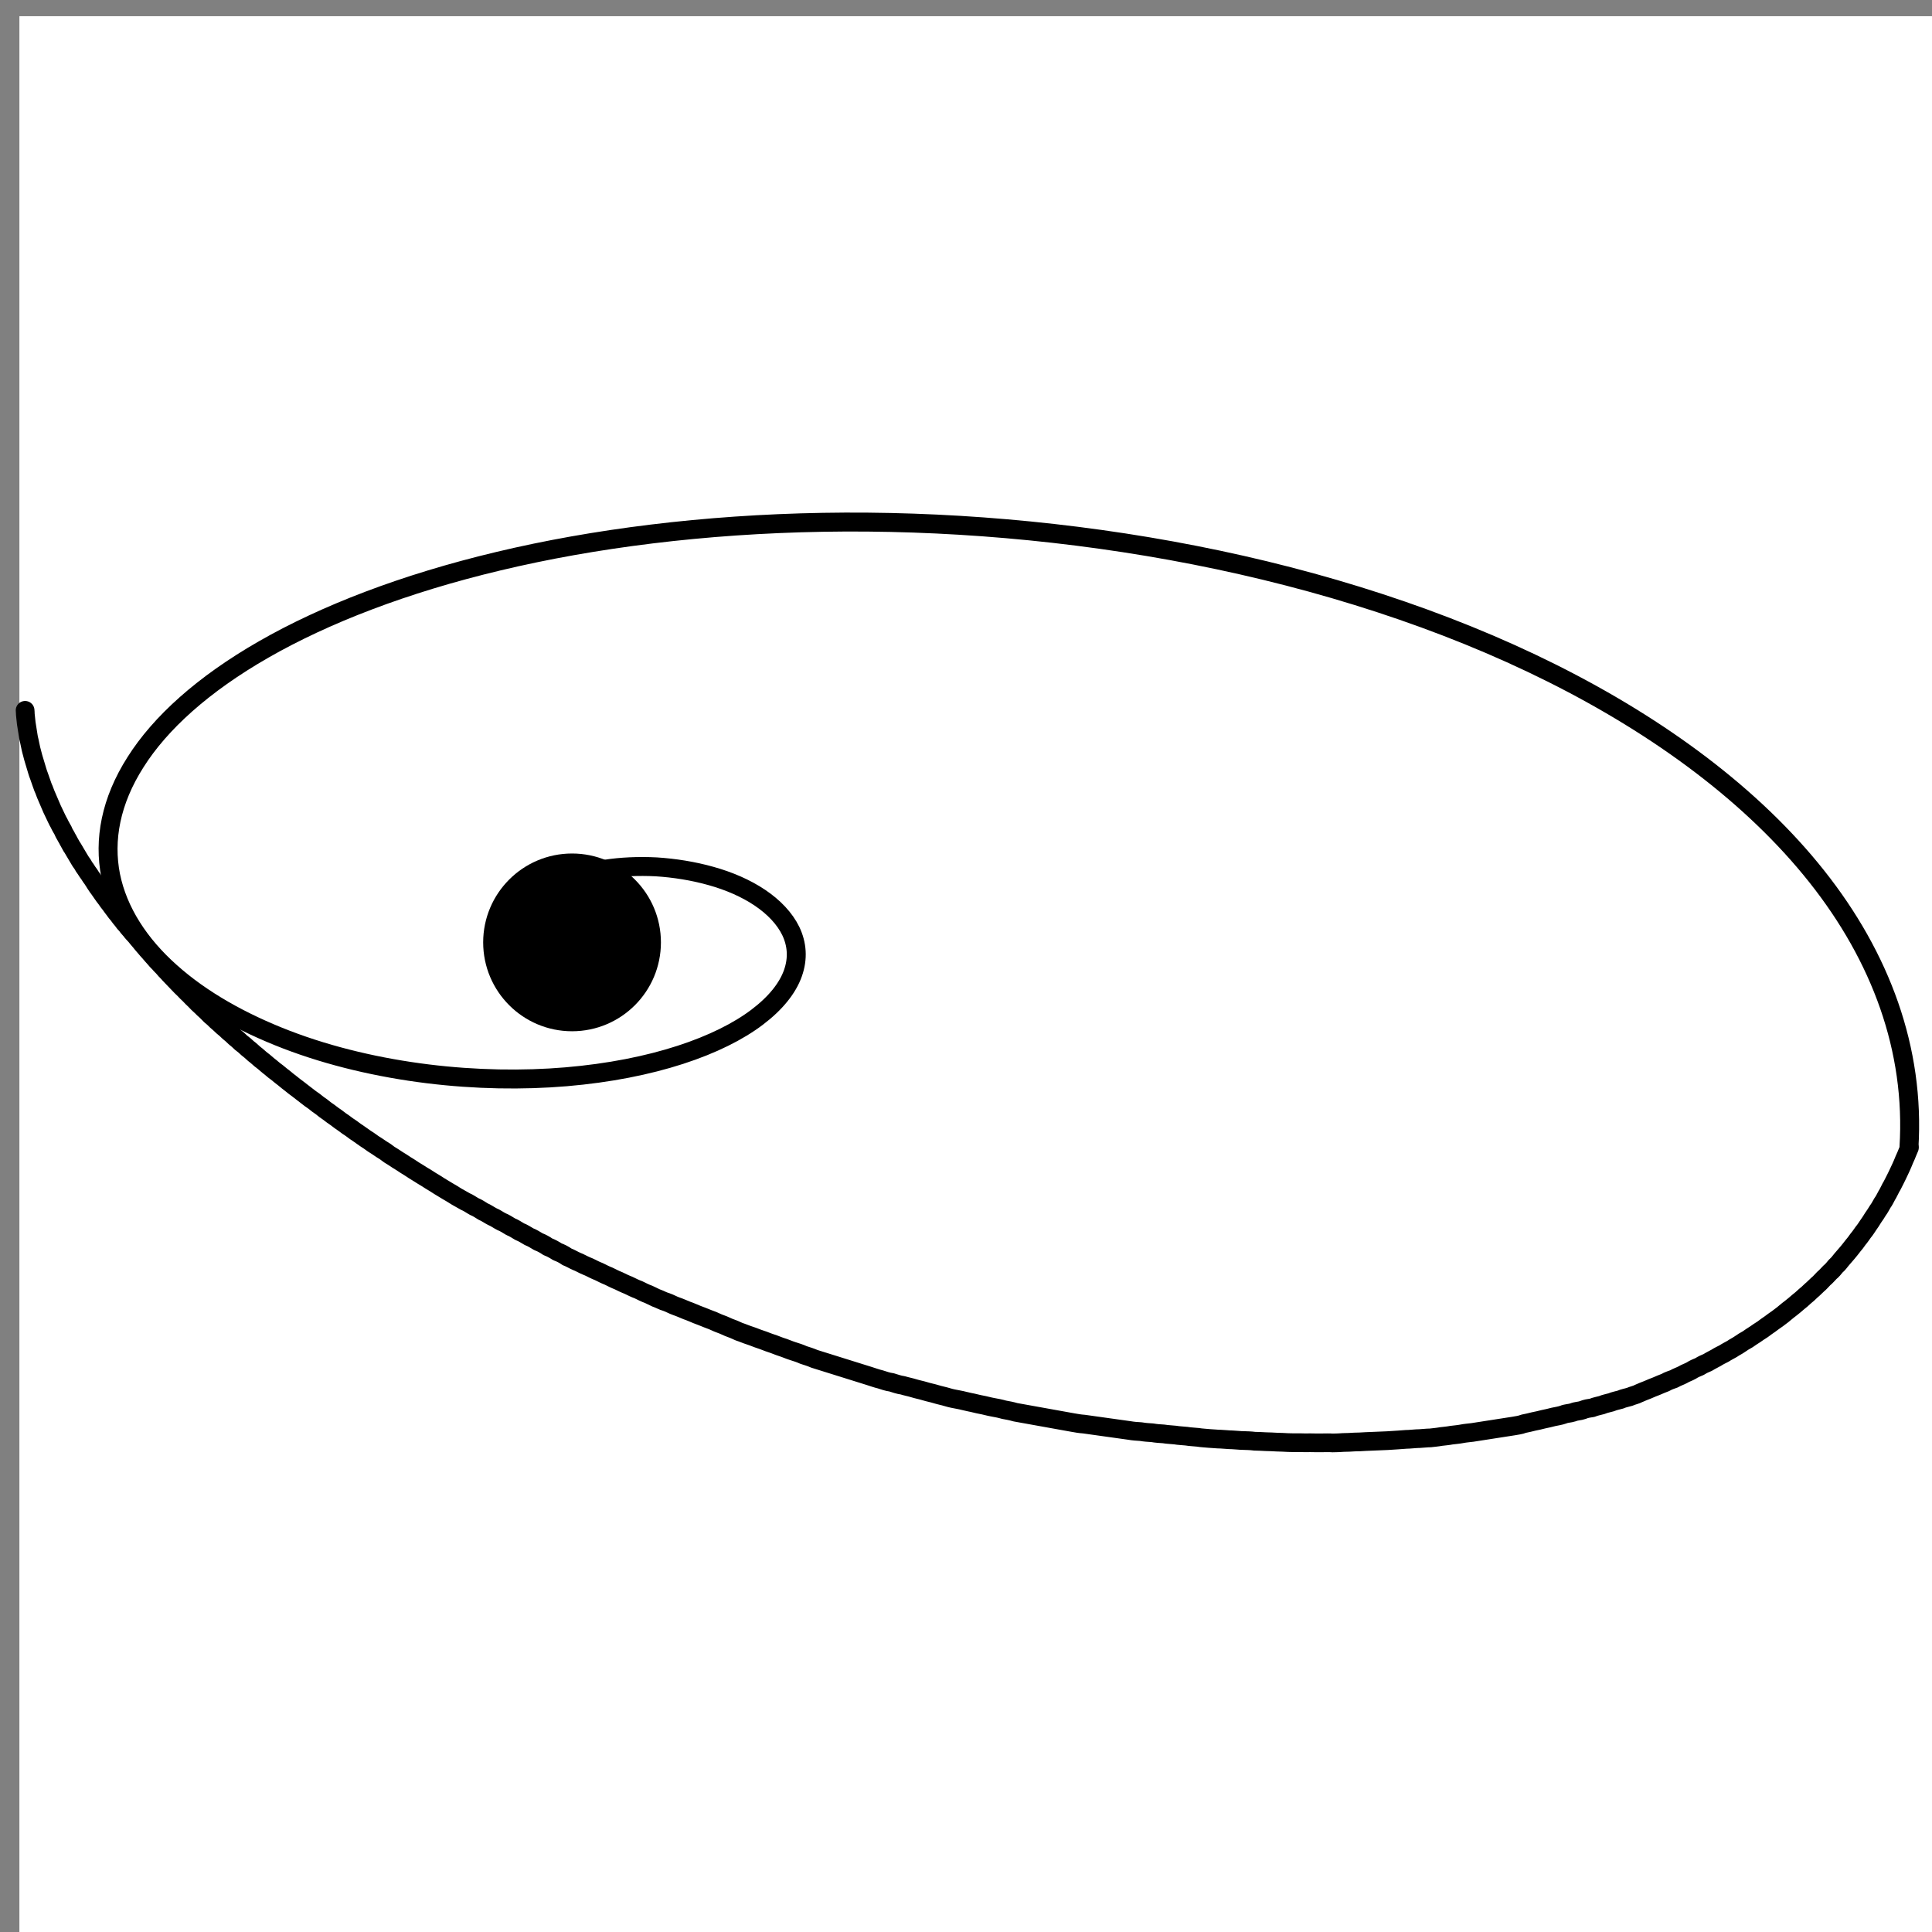 <?xml version="1.0" encoding="UTF-8" standalone="no"?>
<!-- Created with Inkscape (http://www.inkscape.org/) -->

<svg
   xmlns:osb="http://www.openswatchbook.org/uri/2009/osb"
   xmlns:dc="http://purl.org/dc/elements/1.1/"
   xmlns:cc="http://creativecommons.org/ns#"
   xmlns:rdf="http://www.w3.org/1999/02/22-rdf-syntax-ns#"
   xmlns:svg="http://www.w3.org/2000/svg"
   xmlns="http://www.w3.org/2000/svg"
   xmlns:sodipodi="http://sodipodi.sourceforge.net/DTD/sodipodi-0.dtd"
   xmlns:inkscape="http://www.inkscape.org/namespaces/inkscape"
   sodipodi:docname="logo_tmp.svg"
   inkscape:version="0.92.3 (2405546, 2018-03-11)"
   id="svg8"
   version="1.1"
   viewBox="0 0 8.467 8.467"
   height="32"
   width="32">
  <rect x="0" y="0" width="8.467" height="8.467" fill="#808080" stroke="none"/>
  <sodipodi:namedview
     units="px"
     inkscape:window-maximized="1"
     inkscape:window-y="0"
     inkscape:window-x="0"
     inkscape:window-height="688"
     inkscape:window-width="1366"
     showgrid="false"
     inkscape:current-layer="layer1"
     inkscape:document-units="mm"
     inkscape:cy="16.059512"
     inkscape:cx="14.920638"
     inkscape:zoom="13.439771"
     inkscape:pageshadow="2"
     inkscape:pageopacity="0.0"
     borderopacity="1.0"
     bordercolor="#666666"
     pagecolor="#ffffff"
     id="base"
     inkscape:measure-start="-284.615,669.231"
     inkscape:measure-end="488.462,515.385" />
  <defs
     id="defs2">
    <linearGradient
       id="linearGradient914"
       osb:paint="solid">
      <stop
         style="stop-color:#000300;stop-opacity:1;"
         offset="0"
         id="stop912" />
    </linearGradient>
    <marker
       inkscape:stockid="RazorWire"
       id="RazorWire"
       refX="0"
       refY="0"
       orient="auto"
       style="overflow:visible"
       inkscape:isstock="true">
      <path
         id="path6900"
         transform="scale(0.8)"
         style="fill:#000000;fill-opacity:1;fill-rule:evenodd;stroke:#000000;stroke-width:0.1pt;stroke-opacity:1"
         d="m 0.023,-0.74 v 1.438 L -7.759,3.01 H 10.679 L 3.491,0.697 v -1.438 L 10.741,-2.896 H -7.727 Z"
         inkscape:connector-curvature="0" />
    </marker>
    <marker
       inkscape:stockid="Arrow1Lstart"
       orient="auto"
       refY="0"
       refX="0"
       id="marker6974"
       style="overflow:visible"
       inkscape:isstock="true">
      <path
         id="path6972"
         d="M 0,0 5,-5 -12.5,0 5,5 Z"
         style="fill:#000000;fill-opacity:1;fill-rule:evenodd;stroke:#000000;stroke-width:1pt;stroke-opacity:1"
         transform="matrix(0.8,0,0,0.8,10,0)"
         inkscape:connector-curvature="0" />
    </marker>
    <marker
       inkscape:stockid="Arrow2Lstart"
       orient="auto"
       refY="0"
       refX="0"
       id="Arrow2Lstart"
       style="overflow:visible"
       inkscape:isstock="true">
      <path
         id="path6686"
         style="fill:#000000;fill-opacity:1;fill-rule:evenodd;stroke:#000000;stroke-width:0.625;stroke-linejoin:round;stroke-opacity:1"
         d="M 8.719,4.034 -2.207,0.016 8.719,-4.002 c -1.745,2.372 -1.735,5.617 -6e-7,8.035 z"
         transform="matrix(1.1,0,0,1.1,1.1,0)"
         inkscape:connector-curvature="0" />
    </marker>
    <marker
       inkscape:stockid="Arrow1Lend"
       orient="auto"
       refY="0"
       refX="0"
       id="Arrow1Lend"
       style="overflow:visible"
       inkscape:isstock="true">
      <path
         id="path6671"
         d="M 0,0 5,-5 -12.5,0 5,5 Z"
         style="fill:#000000;fill-opacity:1;fill-rule:evenodd;stroke:#000000;stroke-width:1pt;stroke-opacity:1"
         transform="matrix(-0.8,0,0,-0.8,-10,0)"
         inkscape:connector-curvature="0" />
    </marker>
    <marker
       inkscape:stockid="Arrow1Lstart"
       orient="auto"
       refY="0"
       refX="0"
       id="Arrow1Lstart"
       style="overflow:visible"
       inkscape:isstock="true">
      <path
         id="path6668"
         d="M 0,0 5,-5 -12.5,0 5,5 Z"
         style="fill:#000000;fill-opacity:1;fill-rule:evenodd;stroke:#000000;stroke-width:1pt;stroke-opacity:1"
         transform="matrix(0.8,0,0,0.8,10,0)"
         inkscape:connector-curvature="0" />
    </marker>
    <linearGradient
       id="linearGradient4623"
       osb:paint="solid">
      <stop
         style="stop-color:#000000;stop-opacity:1;"
         offset="0"
         id="stop4621" />
    </linearGradient>
  </defs>
  <g
     id="layer1"
     inkscape:groupmode="layer"
     inkscape:label="Layer 1"
     transform="translate(0,-288.533)">
    <path
       style="fill:none;fill-opacity:1;stroke:#000000;stroke-width:11.291;stroke-linecap:round;stroke-linejoin:round;stroke-miterlimit:4;stroke-dasharray:none;stroke-opacity:1"
       d=""
       id="path7014"
       inkscape:connector-curvature="0"
       transform="scale(0.265)" />
    <path
       style="fill:none;fill-opacity:1;stroke:#000000;stroke-width:11.291;stroke-linecap:round;stroke-linejoin:round;stroke-miterlimit:4;stroke-dasharray:none;stroke-opacity:1"
       d=""
       id="path7020"
       inkscape:connector-curvature="0"
       transform="scale(0.265)" />
    <path
       style="fill:none;fill-opacity:1;stroke:#000000;stroke-width:11.291;stroke-linecap:round;stroke-linejoin:round;stroke-miterlimit:4;stroke-dasharray:none;stroke-opacity:1"
       d=""
       id="path7022"
       inkscape:connector-curvature="0"
       transform="scale(0.265)" />
    <rect
       style="fill:#ffffff;fill-opacity:1;stroke:none;stroke-width:0.093;stroke-linecap:round;stroke-linejoin:round;stroke-miterlimit:4;stroke-dasharray:none;stroke-opacity:1"
       id="rect950"
       width="8.424"
       height="8.424"
       x="0.085"
       y="288.604" />
    <path
       id="path961"
       title="(0.5*(1+sqrt(5)))**(-2*x/pi)"
       d="m 2.025,293.615 c 0.007,4.1e-4 0.013,7.4e-4 0.019,9.8e-4 0.006,2.3e-4 0.013,4.1e-4 0.019,4.9e-4 0.006,6e-5 0.013,6e-5 0.019,-10e-6 0.006,-10e-5 0.013,-2.6e-4 0.019,-5e-4 0.006,-2.6e-4 0.013,-5.7e-4 0.019,-9.7e-4 0.006,-4.1e-4 0.013,-9e-4 0.019,-0.001 0.006,-5.6e-4 0.013,-10e-4 0.019,-0.002 0.006,-7.2e-4 0.013,-0.002 0.019,-0.002 0.006,-8.8e-4 0.013,-0.002 0.019,-0.003 0.006,-10e-4 0.013,-0.002 0.019,-0.003 0.006,-10e-4 0.012,-0.002 0.019,-0.004 0.006,-10e-4 0.012,-0.003 0.019,-0.004 0.006,-0.001 0.012,-0.003 0.018,-0.005 0.006,-0.002 0.012,-0.003 0.018,-0.005 0.006,-0.002 0.012,-0.004 0.018,-0.006 0.006,-0.002 0.012,-0.004 0.018,-0.006 0.006,-0.002 0.012,-0.004 0.018,-0.006 0.006,-0.002 0.012,-0.005 0.018,-0.007 0.006,-0.002 0.012,-0.005 0.018,-0.007 0.006,-0.003 0.012,-0.005 0.018,-0.008 0.006,-0.003 0.012,-0.005 0.018,-0.008 0.006,-0.003 0.012,-0.006 0.017,-0.009 0.006,-0.003 0.012,-0.006 0.017,-0.009 0.006,-0.003 0.011,-0.006 0.017,-0.009 0.006,-0.003 0.011,-0.006 0.017,-0.01 0.006,-0.003 0.011,-0.007 0.017,-0.01 0.006,-0.003 0.011,-0.007 0.017,-0.011 0.006,-0.004 0.011,-0.007 0.017,-0.011 0.006,-0.004 0.011,-0.007 0.017,-0.011 0.005,-0.004 0.011,-0.008 0.016,-0.012 0.005,-0.004 0.011,-0.008 0.016,-0.012 0.005,-0.004 0.011,-0.008 0.016,-0.012 0.005,-0.004 0.011,-0.008 0.016,-0.013 0.005,-0.004 0.011,-0.009 0.016,-0.013 0.005,-0.004 0.01,-0.009 0.016,-0.013 0.005,-0.005 0.01,-0.009 0.015,-0.014 0.005,-0.005 0.01,-0.009 0.015,-0.014 0.005,-0.005 0.01,-0.01 0.015,-0.014 0.005,-0.005 0.01,-0.01 0.015,-0.015 0.005,-0.005 0.01,-0.01 0.015,-0.015 0.005,-0.005 0.01,-0.01 0.015,-0.015 0.005,-0.005 0.01,-0.01 0.015,-0.016 0.005,-0.005 0.01,-0.011 0.014,-0.016 0.005,-0.005 0.01,-0.011 0.014,-0.016 0.005,-0.005 0.009,-0.011 0.014,-0.017 0.005,-0.006 0.009,-0.011 0.014,-0.017 0.005,-0.006 0.009,-0.011 0.014,-0.017 0.005,-0.006 0.009,-0.012 0.014,-0.017 0.004,-0.006 0.009,-0.012 0.013,-0.018 0.004,-0.006 0.009,-0.012 0.013,-0.018 0.004,-0.006 0.009,-0.012 0.013,-0.018 0.004,-0.006 0.009,-0.012 0.013,-0.018 0.004,-0.006 0.009,-0.013 0.013,-0.019 0.004,-0.006 0.008,-0.013 0.013,-0.019 0.004,-0.006 0.008,-0.013 0.012,-0.019 0.004,-0.006 0.008,-0.013 0.012,-0.019 0.004,-0.007 0.008,-0.013 0.012,-0.02 0.004,-0.007 0.008,-0.013 0.012,-0.02 0.004,-0.007 0.008,-0.013 0.012,-0.02 0.004,-0.007 0.008,-0.013 0.011,-0.02 0.004,-0.007 0.008,-0.014 0.011,-0.021 0.004,-0.007 0.007,-0.014 0.011,-0.021 0.004,-0.007 0.007,-0.014 0.011,-0.021 0.004,-0.007 0.007,-0.014 0.011,-0.021 0.004,-0.007 0.007,-0.014 0.011,-0.021 0.004,-0.007 0.007,-0.014 0.01,-0.021 0.003,-0.007 0.007,-0.014 0.01,-0.022 0.003,-0.007 0.007,-0.015 0.01,-0.022 0.003,-0.007 0.007,-0.015 0.01,-0.022 0.003,-0.007 0.006,-0.015 0.01,-0.022 0.003,-0.007 0.006,-0.015 0.009,-0.022 0.003,-0.007 0.006,-0.015 0.009,-0.022 0.003,-0.008 0.006,-0.015 0.009,-0.023 0.003,-0.008 0.006,-0.015 0.009,-0.023 0.003,-0.008 0.006,-0.015 0.009,-0.023 0.003,-0.008 0.006,-0.015 0.009,-0.023 0.003,-0.008 0.006,-0.015 0.008,-0.023 0.003,-0.008 0.006,-0.015 0.008,-0.023 0.003,-0.008 0.005,-0.016 0.008,-0.023 0.003,-0.008 0.005,-0.016 0.008,-0.024 0.003,-0.008 0.005,-0.016 0.008,-0.024 0.003,-0.008 0.005,-0.016 0.007,-0.024 0.002,-0.008 0.005,-0.016 0.007,-0.024 0.002,-0.008 0.005,-0.016 0.007,-0.024 0.002,-0.008 0.005,-0.016 0.007,-0.024 0.002,-0.008 0.005,-0.016 0.007,-0.024 0.002,-0.008 0.004,-0.016 0.007,-0.024 0.002,-0.008 0.004,-0.016 0.006,-0.024 0.002,-0.008 0.004,-0.016 0.006,-0.024 0.002,-0.008 0.004,-0.016 0.006,-0.024 0.002,-0.008 0.004,-0.016 0.006,-0.024 0.002,-0.008 0.004,-0.016 0.006,-0.024 0.002,-0.008 0.004,-0.016 0.005,-0.024 0.002,-0.008 0.004,-0.016 0.005,-0.025 0.002,-0.008 0.003,-0.016 0.005,-0.025 0.002,-0.008 0.003,-0.016 0.005,-0.025 0.002,-0.008 0.003,-0.016 0.005,-0.025 0.002,-0.008 0.003,-0.016 0.005,-0.025 0.001,-0.008 0.003,-0.016 0.004,-0.025 0.001,-0.008 0.003,-0.016 0.004,-0.025 0.001,-0.008 0.003,-0.016 0.004,-0.025 0.001,-0.008 0.003,-0.016 0.004,-0.025 0.001,-0.008 0.002,-0.016 0.004,-0.025 0.001,-0.008 0.002,-0.016 0.004,-0.025 0.001,-0.008 0.002,-0.016 0.003,-0.025 0.001,-0.008 0.002,-0.016 0.003,-0.025 0.001,-0.008 0.002,-0.016 0.003,-0.025 9.647e-4,-0.008 0.002,-0.016 0.003,-0.025 9.075e-4,-0.008 0.002,-0.016 0.003,-0.025 8.507e-4,-0.008 0.002,-0.016 0.002,-0.025 7.941e-4,-0.008 0.002,-0.016 0.002,-0.025 7.378e-4,-0.008 0.001,-0.016 0.002,-0.024 6.816e-4,-0.008 0.001,-0.016 0.002,-0.024 6.261e-4,-0.008 0.001,-0.016 0.002,-0.024 5.708e-4,-0.008 0.001,-0.016 0.002,-0.024 5.155e-4,-0.008 10e-4,-0.016 0.001,-0.024 4.609e-4,-0.008 8.948e-4,-0.016 0.001,-0.024 4.067e-4,-0.008 7.863e-4,-0.016 0.001,-0.024 3.527e-4,-0.008 6.784e-4,-0.016 9.775e-4,-0.024 2.975e-4,-0.008 5.714e-4,-0.016 8.173e-4,-0.024 2.452e-4,-0.008 4.649e-4,-0.016 6.581e-4,-0.024 1.929e-4,-0.008 3.596e-4,-0.016 4.998e-4,-0.024 1.406e-4,-0.008 2.55e-4,-0.016 3.43e-4,-0.024 8.82e-5,-0.008 1.503e-4,-0.016 1.863e-4,-0.024 3.6e-5,-0.008 4.9e-5,-0.016 3.27e-5,-0.024 -1.47e-5,-0.008 -5.56e-5,-0.016 -1.21e-4,-0.023 -6.53e-5,-0.008 -1.569e-4,-0.016 -2.713e-4,-0.023 -1.177e-4,-0.008 -2.583e-4,-0.015 -4.237e-4,-0.023 -1.667e-4,-0.008 -3.573e-4,-0.015 -5.731e-4,-0.023 -2.157e-4,-0.008 -4.564e-4,-0.015 -7.215e-4,-0.023 -2.648e-4,-0.008 -5.548e-4,-0.015 -8.686e-4,-0.023 -3.139e-4,-0.008 -6.522e-4,-0.015 -0.001,-0.023 -3.623e-4,-0.008 -7.487e-4,-0.015 -0.001,-0.023 -4.103e-4,-0.008 -8.441e-4,-0.015 -0.001,-0.023 -4.576e-4,-0.007 -9.389e-4,-0.015 -0.001,-0.022 -5.048e-4,-0.007 -0.001,-0.015 -0.002,-0.022 -5.511e-4,-0.007 -0.001,-0.015 -0.002,-0.022 -5.973e-4,-0.007 -0.001,-0.015 -0.002,-0.022 -6.427e-4,-0.007 -0.001,-0.015 -0.002,-0.022 -6.882e-4,-0.007 -0.001,-0.015 -0.002,-0.022 -7.326e-4,-0.007 -0.001,-0.015 -0.002,-0.022 -7.767e-4,-0.007 -0.002,-0.014 -0.002,-0.021 -8.205e-4,-0.007 -0.002,-0.014 -0.003,-0.021 -8.637e-4,-0.007 -0.002,-0.014 -0.003,-0.021 -9.065e-4,-0.007 -0.002,-0.014 -0.003,-0.021 -9.487e-4,-0.007 -0.002,-0.014 -0.003,-0.021 -9.905e-4,-0.007 -0.002,-0.014 -0.003,-0.021 -0.001,-0.007 -0.002,-0.014 -0.003,-0.021 -0.001,-0.007 -0.002,-0.014 -0.003,-0.02 -0.001,-0.007 -0.002,-0.013 -0.003,-0.02 -0.001,-0.007 -0.002,-0.013 -0.004,-0.02 -0.001,-0.007 -0.002,-0.013 -0.004,-0.02 -0.001,-0.007 -0.002,-0.013 -0.004,-0.02 -0.001,-0.007 -0.003,-0.013 -0.004,-0.02 -0.001,-0.007 -0.003,-0.013 -0.004,-0.019 -0.001,-0.006 -0.003,-0.013 -0.004,-0.019 -0.001,-0.006 -0.003,-0.013 -0.004,-0.019 -0.001,-0.006 -0.003,-0.013 -0.004,-0.019 -0.001,-0.006 -0.003,-0.013 -0.004,-0.019 -0.001,-0.006 -0.003,-0.012 -0.005,-0.018 -0.002,-0.006 -0.003,-0.012 -0.005,-0.018 -0.002,-0.006 -0.003,-0.012 -0.005,-0.018 -0.002,-0.006 -0.003,-0.012 -0.005,-0.018 -0.002,-0.006 -0.003,-0.012 -0.005,-0.018 -0.002,-0.006 -0.003,-0.012 -0.005,-0.018 -0.002,-0.006 -0.003,-0.012 -0.005,-0.017 -0.002,-0.006 -0.003,-0.011 -0.005,-0.017 -0.002,-0.006 -0.004,-0.011 -0.005,-0.017 -0.002,-0.006 -0.004,-0.011 -0.005,-0.017 -0.002,-0.006 -0.004,-0.011 -0.005,-0.017 -0.002,-0.005 -0.004,-0.011 -0.006,-0.016 -0.002,-0.005 -0.004,-0.011 -0.006,-0.016 -0.002,-0.005 -0.004,-0.011 -0.006,-0.016 -0.002,-0.005 -0.004,-0.011 -0.006,-0.016 -0.002,-0.005 -0.004,-0.01 -0.006,-0.015 -0.002,-0.005 -0.004,-0.01 -0.006,-0.015 -0.002,-0.005 -0.004,-0.01 -0.006,-0.015 -0.002,-0.005 -0.004,-0.01 -0.006,-0.015 -0.002,-0.005 -0.004,-0.01 -0.006,-0.015 -0.002,-0.005 -0.004,-0.01 -0.006,-0.014 -0.002,-0.005 -0.004,-0.01 -0.006,-0.014 -0.002,-0.005 -0.004,-0.009 -0.006,-0.014 -0.002,-0.005 -0.004,-0.009 -0.006,-0.014 -0.002,-0.005 -0.004,-0.009 -0.007,-0.014 -0.002,-0.004 -0.004,-0.009 -0.007,-0.013 -0.002,-0.004 -0.004,-0.009 -0.007,-0.013 -0.002,-0.004 -0.004,-0.009 -0.007,-0.013 -0.002,-0.004 -0.004,-0.009 -0.007,-0.013 -0.002,-0.004 -0.005,-0.008 -0.007,-0.013 -0.002,-0.004 -0.005,-0.008 -0.007,-0.012 -0.002,-0.004 -0.005,-0.008 -0.007,-0.012 -0.002,-0.004 -0.005,-0.008 -0.007,-0.012 -0.002,-0.004 -0.005,-0.008 -0.007,-0.012 -0.002,-0.004 -0.005,-0.008 -0.007,-0.011 -0.002,-0.004 -0.005,-0.007 -0.007,-0.011 -0.002,-0.004 -0.005,-0.007 -0.007,-0.011 -0.002,-0.004 -0.005,-0.007 -0.007,-0.011 -0.002,-0.004 -0.005,-0.007 -0.007,-0.011 -0.002,-0.003 -0.005,-0.007 -0.007,-0.01 -0.002,-0.003 -0.005,-0.007 -0.007,-0.01 -0.002,-0.003 -0.005,-0.007 -0.007,-0.01 -0.002,-0.003 -0.005,-0.006 -0.007,-0.01 -0.002,-0.003 -0.005,-0.006 -0.007,-0.009 -0.002,-0.003 -0.005,-0.006 -0.007,-0.009 -0.002,-0.003 -0.005,-0.006 -0.007,-0.009 -0.002,-0.003 -0.005,-0.006 -0.007,-0.009 -0.003,-0.003 -0.005,-0.006 -0.008,-0.008 -0.003,-0.003 -0.005,-0.006 -0.008,-0.008 -0.003,-0.003 -0.005,-0.005 -0.008,-0.008 -0.003,-0.003 -0.005,-0.005 -0.008,-0.008 -0.003,-0.003 -0.005,-0.005 -0.008,-0.008 -0.003,-0.002 -0.005,-0.005 -0.008,-0.007 -0.003,-0.002 -0.005,-0.005 -0.008,-0.007 -0.003,-0.002 -0.005,-0.005 -0.008,-0.007 -0.003,-0.002 -0.005,-0.005 -0.008,-0.007 -0.003,-0.002 -0.005,-0.004 -0.008,-0.006 -0.003,-0.002 -0.005,-0.004 -0.008,-0.006 -0.003,-0.002 -0.005,-0.004 -0.008,-0.006 -0.003,-0.002 -0.005,-0.004 -0.008,-0.006 -0.003,-0.002 -0.005,-0.004 -0.008,-0.006 -0.003,-0.002 -0.005,-0.004 -0.008,-0.005 -0.003,-0.002 -0.005,-0.003 -0.008,-0.005 -0.003,-0.002 -0.005,-0.003 -0.008,-0.005 -0.003,-0.002 -0.005,-0.003 -0.008,-0.005 -0.003,-0.002 -0.005,-0.003 -0.008,-0.005 -0.003,-10e-4 -0.005,-0.003 -0.008,-0.004 -0.003,-10e-4 -0.005,-0.003 -0.008,-0.004 -0.003,-0.001 -0.005,-0.003 -0.008,-0.004 -0.003,-10e-4 -0.005,-0.002 -0.008,-0.004 -0.003,-10e-4 -0.005,-0.002 -0.008,-0.003 -0.003,-10e-4 -0.005,-0.002 -0.008,-0.003 -0.003,-0.001 -0.005,-0.002 -0.008,-0.003 -0.003,-9.8e-4 -0.005,-0.002 -0.008,-0.003 -0.003,-9.1e-4 -0.005,-0.002 -0.008,-0.003 -0.003,-8.4e-4 -0.005,-0.002 -0.008,-0.002 -0.003,-7.8e-4 -0.005,-0.002 -0.008,-0.002 -0.003,-7.1e-4 -0.005,-10e-4 -0.008,-0.002 -0.003,-6.4e-4 -0.005,-0.001 -0.008,-0.002 -0.003,-5.7e-4 -0.005,-0.001 -0.008,-0.002 -0.003,-5.1e-4 -0.005,-9.9e-4 -0.008,-10e-4 -0.003,-4.5e-4 -0.005,-8.6e-4 -0.008,-0.001 -0.003,-3.7e-4 -0.005,-7.2e-4 -0.008,-10e-4 -0.003,-3.2e-4 -0.005,-6e-4 -0.008,-8.5e-4 -0.003,-2.4e-4 -0.005,-4.6e-4 -0.007,-6.5e-4 -0.002,-1.8e-4 -0.005,-3.4e-4 -0.007,-4.6e-4 -0.002,-1.2e-4 -0.005,-2.1e-4 -0.007,-2.7e-4 -0.002,-6e-5 -0.005,-8e-5 -0.007,-8e-5 -0.002,0 -0.005,4e-5 -0.007,1e-4 -0.002,7e-5 -0.005,1.7e-4 -0.007,3e-4"
       style="fill:none;fill-opacity:1;stroke:none;stroke-width:2.534;stroke-linecap:round;stroke-linejoin:round;stroke-miterlimit:4;stroke-dasharray:none;stroke-opacity:1"
       inkscape:connector-curvature="0" />
    <path
       style="fill:none;fill-opacity:1;stroke:none;stroke-width:2.534;stroke-linecap:round;stroke-linejoin:round;stroke-miterlimit:4;stroke-dasharray:none;stroke-opacity:1"
       d="m 2.664,293.125 c 0.005,3.4e-4 0.011,6.1e-4 0.016,8.2e-4 0.005,1.9e-4 0.011,3.4e-4 0.016,4e-4 0.005,7e-5 0.011,7e-5 0.016,0 0.005,-7e-5 0.011,-2e-4 0.016,-4.2e-4 0.005,-1.9e-4 0.011,-4.8e-4 0.016,-8.2e-4 0.005,-3.4e-4 0.011,-7.5e-4 0.016,-0.001 0.005,-4.7e-4 0.01,-10e-4 0.016,-0.002 0.005,-6e-4 0.01,-10e-4 0.016,-0.002 0.005,-7.4e-4 0.01,-0.002 0.016,-0.002 0.005,-8.6e-4 0.01,-0.002 0.015,-0.003 0.005,-9.9e-4 0.01,-0.002 0.015,-0.003 0.005,-10e-4 0.01,-0.002 0.015,-0.004 0.005,-10e-4 0.01,-0.003 0.015,-0.004 0.005,-0.001 0.01,-0.003 0.015,-0.004 0.005,-10e-4 0.01,-0.003 0.015,-0.005 0.005,-0.002 0.01,-0.003 0.015,-0.005 0.005,-0.002 0.01,-0.004 0.015,-0.005 0.005,-0.002 0.01,-0.004 0.015,-0.006 0.005,-0.002 0.01,-0.004 0.015,-0.006 0.005,-0.002 0.01,-0.004 0.015,-0.006 0.005,-0.002 0.01,-0.004 0.014,-0.007 0.005,-0.002 0.01,-0.005 0.014,-0.007 0.005,-0.002 0.01,-0.005 0.014,-0.007 0.005,-0.003 0.009,-0.005 0.014,-0.008 0.005,-0.003 0.009,-0.005 0.014,-0.008 0.005,-0.003 0.009,-0.006 0.014,-0.008 0.005,-0.003 0.009,-0.006 0.014,-0.009 0.005,-0.003 0.009,-0.006 0.014,-0.009 0.005,-0.003 0.009,-0.006 0.014,-0.009 0.005,-0.003 0.009,-0.006 0.013,-0.01 0.004,-0.003 0.009,-0.007 0.013,-0.01 0.004,-0.003 0.009,-0.007 0.013,-0.01 0.004,-0.004 0.009,-0.007 0.013,-0.011 0.004,-0.004 0.009,-0.007 0.013,-0.011 0.004,-0.004 0.009,-0.007 0.013,-0.011 0.004,-0.004 0.009,-0.008 0.013,-0.011 0.004,-0.004 0.008,-0.008 0.013,-0.012 0.004,-0.004 0.008,-0.008 0.013,-0.012 0.004,-0.004 0.008,-0.008 0.012,-0.012 0.004,-0.004 0.008,-0.008 0.012,-0.013 0.004,-0.004 0.008,-0.009 0.012,-0.013 0.004,-0.004 0.008,-0.009 0.012,-0.013 0.004,-0.004 0.008,-0.009 0.012,-0.013 0.004,-0.005 0.008,-0.009 0.012,-0.014 0.004,-0.005 0.008,-0.009 0.012,-0.014 0.004,-0.005 0.008,-0.009 0.011,-0.014 0.004,-0.005 0.008,-0.01 0.011,-0.014 0.004,-0.005 0.007,-0.01 0.011,-0.015 0.004,-0.005 0.007,-0.01 0.011,-0.015 0.004,-0.005 0.007,-0.01 0.011,-0.015 0.004,-0.005 0.007,-0.01 0.011,-0.015 0.004,-0.005 0.007,-0.01 0.011,-0.015 0.004,-0.005 0.007,-0.01 0.01,-0.016 0.003,-0.005 0.007,-0.011 0.01,-0.016 0.003,-0.005 0.007,-0.011 0.01,-0.016 0.003,-0.005 0.007,-0.011 0.01,-0.016 0.003,-0.005 0.007,-0.011 0.01,-0.017 0.003,-0.006 0.007,-0.011 0.01,-0.017 0.003,-0.006 0.006,-0.011 0.01,-0.017 0.003,-0.006 0.006,-0.011 0.009,-0.017 0.003,-0.006 0.006,-0.011 0.009,-0.017 0.003,-0.006 0.006,-0.012 0.009,-0.017 0.003,-0.006 0.006,-0.012 0.009,-0.018 0.003,-0.006 0.006,-0.012 0.009,-0.018 0.003,-0.006 0.006,-0.012 0.009,-0.018 0.003,-0.006 0.006,-0.012 0.009,-0.018 0.003,-0.006 0.006,-0.012 0.008,-0.018 0.003,-0.006 0.006,-0.012 0.008,-0.018 0.003,-0.006 0.005,-0.012 0.008,-0.018 0.003,-0.006 0.005,-0.012 0.008,-0.019 0.003,-0.006 0.005,-0.013 0.008,-0.019 0.003,-0.006 0.005,-0.013 0.008,-0.019 0.003,-0.006 0.005,-0.013 0.008,-0.019 0.002,-0.006 0.005,-0.013 0.007,-0.019 0.002,-0.006 0.005,-0.013 0.007,-0.019 0.002,-0.006 0.005,-0.013 0.007,-0.019 0.002,-0.006 0.005,-0.013 0.007,-0.019 0.002,-0.006 0.005,-0.013 0.007,-0.019 0.002,-0.007 0.004,-0.013 0.007,-0.02 0.002,-0.007 0.004,-0.013 0.006,-0.02 0.002,-0.007 0.004,-0.013 0.006,-0.02 0.002,-0.007 0.004,-0.013 0.006,-0.02 0.002,-0.007 0.004,-0.013 0.006,-0.02 0.002,-0.007 0.004,-0.013 0.006,-0.02 0.002,-0.007 0.004,-0.013 0.006,-0.02 0.002,-0.007 0.004,-0.013 0.006,-0.02 0.002,-0.007 0.004,-0.013 0.005,-0.02 0.002,-0.007 0.004,-0.013 0.005,-0.02 0.002,-0.007 0.003,-0.013 0.005,-0.02 0.002,-0.007 0.003,-0.014 0.005,-0.02 0.002,-0.007 0.003,-0.014 0.005,-0.02 0.002,-0.007 0.003,-0.014 0.005,-0.021 0.002,-0.007 0.003,-0.014 0.004,-0.021 0.001,-0.007 0.003,-0.014 0.004,-0.021 0.001,-0.007 0.003,-0.014 0.004,-0.021 0.001,-0.007 0.003,-0.014 0.004,-0.021 0.001,-0.007 0.003,-0.014 0.004,-0.021 0.001,-0.007 0.003,-0.014 0.004,-0.021 0.001,-0.007 0.002,-0.014 0.004,-0.021 0.001,-0.007 0.002,-0.014 0.003,-0.021 0.001,-0.007 0.002,-0.014 0.003,-0.021 0.001,-0.007 0.002,-0.014 0.003,-0.021 0.001,-0.007 0.002,-0.014 0.003,-0.021 9.853e-4,-0.007 0.002,-0.014 0.003,-0.021 9.376e-4,-0.007 0.002,-0.014 0.003,-0.021 8.899e-4,-0.007 0.002,-0.014 0.003,-0.021 8.422e-4,-0.007 0.002,-0.014 0.002,-0.021 7.948e-4,-0.007 0.002,-0.014 0.002,-0.021 7.477e-4,-0.007 0.001,-0.014 0.002,-0.021 7.01e-4,-0.007 0.001,-0.014 0.002,-0.021 6.542e-4,-0.007 0.001,-0.014 0.002,-0.021 6.077e-4,-0.007 0.001,-0.014 0.002,-0.021 5.616e-4,-0.007 0.001,-0.014 0.002,-0.02 5.159e-4,-0.007 0.001,-0.014 0.001,-0.02 4.701e-4,-0.007 9.176e-4,-0.014 0.001,-0.02 4.25e-4,-0.007 8.271e-4,-0.013 0.001,-0.02 3.799e-4,-0.007 7.372e-4,-0.013 0.001,-0.02 3.351e-4,-0.007 6.476e-4,-0.013 9.383e-4,-0.02 2.909e-4,-0.007 5.59e-4,-0.013 8.055e-4,-0.02 2.452e-4,-0.007 4.708e-4,-0.013 6.734e-4,-0.02 2.027e-4,-0.007 3.832e-4,-0.013 5.421e-4,-0.02 1.602e-4,-0.007 2.975e-4,-0.013 4.119e-4,-0.02 1.144e-4,-0.007 2.092e-4,-0.013 2.811e-4,-0.02 7.2e-5,-0.007 1.243e-4,-0.013 1.537e-4,-0.02 3.02e-5,-0.007 3.92e-5,-0.013 2.69e-5,-0.02 -1.21e-5,-0.007 -4.57e-5,-0.013 -9.8e-5,-0.02 -5.56e-5,-0.007 -1.275e-4,-0.013 -2.256e-4,-0.02 -9.48e-5,-0.006 -2.125e-4,-0.013 -3.492e-4,-0.019 -1.373e-4,-0.006 -2.942e-4,-0.013 -4.724e-4,-0.019 -1.765e-4,-0.006 -3.762e-4,-0.013 -5.946e-4,-0.019 -2.191e-4,-0.006 -4.571e-4,-0.013 -7.157e-4,-0.019 -2.582e-4,-0.006 -5.374e-4,-0.013 -8.359e-4,-0.019 -2.975e-4,-0.006 -6.169e-4,-0.013 -9.549e-4,-0.019 -3.381e-4,-0.006 -6.957e-4,-0.013 -0.001,-0.019 -3.77e-4,-0.006 -7.739e-4,-0.013 -0.001,-0.019 -4.158e-4,-0.006 -8.509e-4,-0.013 -0.001,-0.019 -4.541e-4,-0.006 -9.275e-4,-0.012 -0.001,-0.019 -4.92e-4,-0.006 -10e-4,-0.012 -0.002,-0.018 -5.296e-4,-0.006 -0.001,-0.012 -0.002,-0.018 -5.669e-4,-0.006 -0.001,-0.012 -0.002,-0.018 -6.038e-4,-0.006 -0.001,-0.012 -0.002,-0.018 -6.401e-4,-0.006 -0.001,-0.012 -0.002,-0.018 -6.761e-4,-0.006 -0.001,-0.012 -0.002,-0.018 -7.117e-4,-0.006 -0.001,-0.012 -0.002,-0.018 -7.47e-4,-0.006 -0.002,-0.012 -0.002,-0.018 -7.817e-4,-0.006 -0.002,-0.012 -0.002,-0.018 -8.16e-4,-0.006 -0.002,-0.012 -0.003,-0.017 -8.499e-4,-0.006 -0.002,-0.011 -0.003,-0.017 -8.837e-4,-0.006 -0.002,-0.011 -0.003,-0.017 -9.167e-4,-0.006 -0.002,-0.011 -0.003,-0.017 -9.494e-4,-0.006 -0.002,-0.011 -0.003,-0.017 -9.817e-4,-0.006 -0.002,-0.011 -0.003,-0.017 -0.001,-0.006 -0.002,-0.011 -0.003,-0.017 -0.001,-0.005 -0.002,-0.011 -0.003,-0.016 -0.001,-0.005 -0.002,-0.011 -0.003,-0.016 -0.001,-0.005 -0.002,-0.011 -0.003,-0.016 -0.001,-0.005 -0.002,-0.011 -0.003,-0.016 -0.001,-0.005 -0.002,-0.011 -0.004,-0.016 -0.001,-0.005 -0.002,-0.011 -0.004,-0.016 -0.001,-0.005 -0.002,-0.01 -0.004,-0.015 -0.001,-0.005 -0.003,-0.01 -0.004,-0.015 -0.001,-0.005 -0.003,-0.01 -0.004,-0.015 -0.001,-0.005 -0.003,-0.01 -0.004,-0.015 -0.001,-0.005 -0.003,-0.01 -0.004,-0.015 -0.001,-0.005 -0.003,-0.01 -0.004,-0.015 -0.001,-0.005 -0.003,-0.01 -0.004,-0.015 -0.001,-0.005 -0.003,-0.01 -0.004,-0.014 -0.001,-0.005 -0.003,-0.009 -0.004,-0.014 -0.001,-0.005 -0.003,-0.009 -0.004,-0.014 -0.001,-0.005 -0.003,-0.009 -0.004,-0.014 -0.002,-0.005 -0.003,-0.009 -0.005,-0.014 -0.002,-0.005 -0.003,-0.009 -0.005,-0.013 -0.002,-0.004 -0.003,-0.009 -0.005,-0.013 -0.002,-0.004 -0.003,-0.009 -0.005,-0.013 -0.002,-0.004 -0.003,-0.009 -0.005,-0.013 -0.002,-0.004 -0.003,-0.009 -0.005,-0.013 -0.002,-0.004 -0.003,-0.008 -0.005,-0.013 -0.002,-0.004 -0.003,-0.008 -0.005,-0.013 -0.002,-0.004 -0.003,-0.008 -0.005,-0.012 -0.002,-0.004 -0.003,-0.008 -0.005,-0.012 -0.002,-0.004 -0.003,-0.008 -0.005,-0.012 -0.002,-0.004 -0.003,-0.008 -0.005,-0.012 -0.002,-0.004 -0.004,-0.008 -0.005,-0.012 -0.002,-0.004 -0.004,-0.008 -0.005,-0.011 -0.002,-0.004 -0.004,-0.007 -0.005,-0.011 -0.002,-0.004 -0.004,-0.007 -0.005,-0.011 -0.002,-0.004 -0.004,-0.007 -0.006,-0.011 -0.002,-0.004 -0.004,-0.007 -0.006,-0.011 -0.002,-0.004 -0.004,-0.007 -0.006,-0.011 -0.002,-0.003 -0.004,-0.007 -0.006,-0.01 -0.002,-0.003 -0.004,-0.007 -0.006,-0.01 -0.002,-0.003 -0.004,-0.007 -0.006,-0.01 -0.002,-0.003 -0.004,-0.007 -0.006,-0.01 -0.002,-0.003 -0.004,-0.006 -0.006,-0.01 -0.002,-0.003 -0.004,-0.006 -0.006,-0.009 -0.002,-0.003 -0.004,-0.006 -0.006,-0.009 -0.002,-0.003 -0.004,-0.006 -0.006,-0.009 -0.002,-0.003 -0.004,-0.006 -0.006,-0.009 -0.002,-0.003 -0.004,-0.006 -0.006,-0.009 -0.002,-0.003 -0.004,-0.006 -0.006,-0.008 -0.002,-0.003 -0.004,-0.006 -0.006,-0.008 -0.002,-0.003 -0.004,-0.005 -0.006,-0.008 -0.002,-0.003 -0.004,-0.005 -0.006,-0.008 -0.002,-0.003 -0.004,-0.005 -0.006,-0.008 -0.002,-0.003 -0.004,-0.005 -0.006,-0.007 -0.002,-0.002 -0.004,-0.005 -0.006,-0.007 -0.002,-0.002 -0.004,-0.005 -0.006,-0.007 -0.002,-0.002 -0.004,-0.005 -0.006,-0.007 -0.002,-0.002 -0.004,-0.005 -0.006,-0.007 -0.002,-0.002 -0.004,-0.004 -0.006,-0.007 -0.002,-0.002 -0.004,-0.004 -0.006,-0.006 -0.002,-0.002 -0.004,-0.004 -0.006,-0.006 -0.002,-0.002 -0.004,-0.004 -0.006,-0.006 -0.002,-0.002 -0.004,-0.004 -0.006,-0.006 -0.002,-0.002 -0.004,-0.004 -0.006,-0.006 -0.002,-0.002 -0.004,-0.004 -0.006,-0.005 -0.002,-0.002 -0.004,-0.004 -0.006,-0.005 -0.002,-0.002 -0.004,-0.003 -0.006,-0.005 -0.002,-0.002 -0.004,-0.003 -0.006,-0.005 -0.002,-0.002 -0.004,-0.003 -0.006,-0.005 -0.002,-0.002 -0.004,-0.003 -0.006,-0.005 -0.002,-0.001 -0.004,-0.003 -0.006,-0.004 -0.002,-10e-4 -0.004,-0.003 -0.006,-0.004 -0.002,-10e-4 -0.004,-0.003 -0.006,-0.004 -0.002,-0.001 -0.004,-0.003 -0.006,-0.004 -0.002,-10e-4 -0.004,-0.002 -0.006,-0.004 -0.002,-10e-4 -0.004,-0.002 -0.006,-0.003 -0.002,-10e-4 -0.004,-0.002 -0.006,-0.003 -0.002,-10e-4 -0.004,-0.002 -0.006,-0.003 -0.002,-0.001 -0.004,-0.002 -0.006,-0.003 -0.002,-9.4e-4 -0.004,-0.002 -0.006,-0.003 -0.002,-8.8e-4 -0.004,-0.002 -0.006,-0.003 -0.002,-8.2e-4 -0.004,-0.002 -0.006,-0.002 -0.002,-7.6e-4 -0.004,-0.002 -0.006,-0.002 -0.002,-7.1e-4 -0.004,-10e-4 -0.006,-0.002 -0.002,-6.5e-4 -0.004,-10e-4 -0.006,-0.002 -0.002,-5.9e-4 -0.004,-0.001 -0.006,-0.002 -0.002,-5.3e-4 -0.004,-0.001 -0.006,-0.002 -0.002,-4.8e-4 -0.004,-9.3e-4 -0.006,-10e-4 -0.002,-4.2e-4 -0.004,-8.2e-4 -0.006,-0.001 -0.002,-3.7e-4 -0.004,-7.1e-4 -0.006,-10e-4 -0.002,-3.2e-4 -0.004,-6.1e-4 -0.006,-8.7e-4 -0.002,-2.6e-4 -0.004,-5e-4 -0.006,-7e-4 -0.002,-2.1e-4 -0.004,-4e-4 -0.006,-5.5e-4 -0.002,-1.5e-4 -0.004,-2.8e-4 -0.006,-3.9e-4 -0.002,-10e-5 -0.004,-1.7e-4 -0.006,-2.2e-4 -0.002,-5e-5 -0.004,-7e-5 -0.006,-7e-5 -0.002,0 -0.004,3e-5 -0.006,9e-5 -0.002,5e-5 -0.004,1.4e-4 -0.006,2.4e-4"
       title="(0.5*(1+sqrt(5)))**(-2*x/pi)"
       id="path1019"
       inkscape:connector-curvature="0" />
    <rect
       y="289.283"
       x="2.421"
       height="1.516"
       width="1.516"
       id="rect1050"
       style="fill:none;fill-opacity:1;stroke:none;stroke-width:2.534;stroke-linecap:round;stroke-linejoin:round;stroke-miterlimit:4;stroke-dasharray:none;stroke-opacity:1" />
    <g
       id="g1462"
       transform="translate(0.149,-0.464)">
      <path
         id="path6532"
         title="(0.5*(1+sqrt(5)))**(-2*x/pi)"
         d="m 8.217,294.026 c 0.027,-0.43 -0.124,-0.835 -0.404,-1.188 -0.28,-0.353 -0.687,-0.654 -1.161,-0.891 -0.474,-0.237 -1.015,-0.409 -1.565,-0.517 -0.55,-0.108 -1.109,-0.153 -1.63,-0.144 -0.521,0.009 -1.005,0.071 -1.42,0.17 -0.416,0.099 -0.763,0.234 -1.03,0.387 -0.267,0.153 -0.454,0.323 -0.562,0.494 -0.109,0.171 -0.14,0.341 -0.109,0.498 0.032,0.157 0.126,0.301 0.262,0.422 0.136,0.122 0.313,0.221 0.508,0.296 0.195,0.075 0.409,0.124 0.619,0.15 0.21,0.026 0.418,0.029 0.607,0.013 0.189,-0.016 0.358,-0.05 0.5,-0.096 0.142,-0.046 0.255,-0.103 0.337,-0.165 0.082,-0.062 0.134,-0.128 0.157,-0.193 0.023,-0.065 0.018,-0.127 -0.009,-0.184 -0.027,-0.056 -0.075,-0.106 -0.136,-0.147 -0.061,-0.041 -0.135,-0.073 -0.214,-0.095 -0.078,-0.022 -0.161,-0.035 -0.24,-0.04 -0.079,-0.004 -0.155,-3.3e-4 -0.222,0.01 -0.067,0.01 -0.125,0.027 -0.172,0.047 -0.047,0.02 -0.083,0.044 -0.107,0.068 -0.024,0.025 -0.036,0.05 -0.038,0.074 -0.002,0.024 0.006,0.047 0.021,0.067 0.015,0.02 0.038,0.037 0.064,0.05 0.026,0.013 0.056,0.023 0.087,0.029 0.031,0.006 0.062,0.009 0.091,0.009 0.029,-3.3e-4 0.056,-0.004 0.08,-0.009 0.023,-0.005 0.043,-0.013 0.058,-0.021 0.015,-0.008 0.026,-0.018 0.032,-0.027 0.006,-0.01 0.008,-0.019 0.007,-0.028 -0.002,-0.009 -0.007,-0.017 -0.014,-0.024 -0.007,-0.007 -0.017,-0.013 -0.028,-0.017 -0.011,-0.004 -0.023,-0.007 -0.034,-0.009 -0.012,-0.002 -0.023,-0.002 -0.034,-9.3e-4 -0.011,8.2e-4 -0.02,0.003 -0.028,0.005 -0.008,0.003 -0.014,0.006 -0.019,0.009 -0.005,0.003 -0.008,0.007 -0.009,0.011 -0.001,0.004 -0.001,0.007 2.289e-4,0.01 0.001,0.003 0.004,0.006 0.007,0.008 0.003,0.002 0.007,0.004 0.012,0.005 0.004,10e-4 0.009,0.002 0.013,0.002 0.004,2.6e-4 0.009,6e-5 0.012,-4.8e-4 0.004,-5.6e-4 0.007,-0.001 0.01,-0.003 0.003,-10e-4 0.005,-0.002 0.006,-0.004 0.001,-0.001 0.002,-0.003 0.002,-0.004 1.635e-4,-10e-4 -2.615e-4,-0.003 -0.001,-0.004 -8.238e-4,-10e-4 -0.002,-0.002 -0.004,-0.003 -0.001,-7.6e-4 -0.003,-10e-4 -0.005,-0.002 -0.002,-3.5e-4 -0.003,-5.2e-4 -0.005,-5.1e-4 -0.002,10e-6 -0.003,2e-4 -0.004,4.7e-4 -0.001,3e-4 -0.002,7.1e-4 -0.003,0.001 -8.631e-4,4.7e-4 -0.001,9.9e-4 -0.002,0.002 -3.858e-4,5.3e-4 -4.969e-4,10e-4 -4.413e-4,0.002 6.53e-5,4.9e-4 3.334e-4,9.5e-4 7.584e-4,10e-4 3.858e-4,3.8e-4 9.448e-4,7e-4 0.002,9.4e-4 6.016e-4,2.3e-4 0.001,4e-4 0.002,4.9e-4 6.506e-4,1e-4 0.001,1e-4 0.002,7e-5 5.918e-4,-4e-5 0.001,-1.4e-4 0.002,-3e-4 4.413e-4,-1.3e-4 8.107e-4,-3.3e-4 0.001,-5e-4 2.615e-4,-2e-4 4.413e-4,-4e-4 4.969e-4,-6e-4 6.54e-5,-2e-4 6.54e-5,-4e-4 1.3e-6,-5.8e-4 -6.54e-5,-1.6e-4 -2.289e-4,-3.3e-4 -3.858e-4,-4.6e-4 -1.634e-4,-1.3e-4 -3.857e-4,-2.3e-4 -6.506e-4,-2.9e-4 -2.288e-4,-7e-5 -4.969e-4,-1.3e-4 -7.453e-4,-1.3e-4 -2.289e-4,-2e-5 -4.969e-4,-1e-5 -6.964e-4,2e-5 -2.288e-4,3e-5 -3.857e-4,6e-5 -5.525e-4,1.3e-4 -1.634e-4,6e-5 -2.615e-4,1.3e-4 -3.334e-4,1.9e-4 -6.54e-5,7e-5 -9.81e-5,1.7e-4 -9.81e-5,2.3e-4 -1.05e-5,7e-5 1.11e-5,1.7e-4 6.54e-5,2e-4 3.27e-5,7e-5 9.81e-5,1.3e-4 1.635e-4,1.6e-4 6.53e-5,4e-5 1.634e-4,7e-5 2.615e-4,10e-5 9.81e-5,2e-5 1.634e-4,3e-5 2.615e-4,3e-5 9.81e-5,0 1.635e-4,-1e-5 2.616e-4,-2e-5 6.53e-5,-2e-5 9.8e-5,-4e-5 1.634e-4,-7e-5 3.27e-5,-2e-5 9.81e-5,-6e-5 9.81e-5,-1e-4 2.16e-5,-3e-5 2.78e-5,-6e-5 2.52e-5,-9e-5 -3.3e-6,-3e-5 -1.8e-5,-7e-5 -3.27e-5,-7e-5 -2.19e-5,-2e-5 -6.54e-5,-3e-5 -9.81e-5,-7e-5 -3.27e-5,-10e-6 -6.54e-5,-2e-5 -9.81e-5,-2e-5 -3.27e-5,-10e-6 -6.54e-5,-10e-6 -9.81e-5,-10e-6 -3.26e-5,0 -6.53e-5,10e-6 -9.8e-5,2e-5 -2.52e-5,10e-6 -3.27e-5,2e-5 -6.54e-5,3e-5 -1.47e-5,10e-6 -2.49e-5,2e-5 -3.07e-5,3e-5 -4.9e-6,1e-5 -4.6e-6,2e-5 -7e-7,3e-5 3.9e-6,10e-6 1.18e-5,2e-5 2.16e-5,3e-5 1.04e-5,0 2.32e-5,10e-6 3.27e-5,10e-6 1.34e-5,1e-5 2.74e-5,1e-5 3.27e-5,1e-5 1.37e-5,0 2.71e-5,0 3.27e-5,0 1.21e-5,0 2.28e-5,0 3.07e-5,-1e-5 8.5e-6,0 1.5e-5,-10e-6 1.93e-5,-10e-6 4.6e-6,0 7.2e-6,-1e-5 7.8e-6,-1e-5 7e-7,-10e-6 -6e-7,-10e-6 -2.6e-6,-10e-6 -2.3e-6,-10e-6 -6.2e-6,-10e-6 -1.05e-5,-10e-6 -4.5e-6,-1e-5 -9.4e-6,-1e-5 -1.5e-5,-1e-5 -4.9e-6,0 -1.05e-5,0 -1.54e-5,0 -5.5e-6,0 -1.01e-5,0 -1.43e-5,0 -4e-6,0 -7.9e-6,0 -1.05e-5,0 -2.9e-6,1e-5 -4.6e-6,1e-5 -6.2e-6,1e-5 -1e-6,0 -1.7e-6,0 -1e-6,0 0,10e-6 3e-7,10e-6 2e-6,10e-6 1.3e-6,0 2.9e-6,0 4.5e-6,0 1.7e-6,0 4e-6,0 6.3e-6,0 1.6e-6,0 3.5e-6,0 5.8e-6,0 1.7e-6,0 3.3e-6,0 4.9e-6,0 1.3e-6,0 2.3e-6,0 3.3e-6,0 7e-7,0 1.3e-6,0 2e-6,0 0,0 0,0 0,0 0,0 -7e-7,0 -1.3e-6,0 -7e-7,-10e-6 -1e-6,-10e-6 -2e-6,-10e-6 -7e-7,0 -1.3e-6,0 -2.3e-6,0 -6e-7,0 -1.6e-6,0 -2.3e-6,0 -6e-7,0 -1e-6,0 -1.6e-6,0 -7e-7,0 -7e-7,0 -1.3e-6,10e-6 0,0 -3e-7,0 -3e-7,0 0,0 0,0 0,0 3e-7,0 3e-7,0 9e-7,0 0,0 0,0 7e-7,0 6e-7,0 6e-7,0 10e-7,0 0,0 6e-7,0 6e-7,0 0,0 7e-7,0 7e-7,0 0,0 3e-7,0 3e-7,0 0,0 0,0 0,0 0,0 0,0 0,0 0,0 -3e-7,0 -3e-7,0 0,0 0,0 0,0 -7e-7,0 -7e-7,0 -7e-7,0 0,0 0,0 0,0 -6e-7,0 -6e-7,0 -6e-7,0 0,0 0,0 0,0 0,0 0,0 0,0 0,0 0,0 0,0 0,0 0,0 0,0 0,0 0,0 6e-7,0 0,0 0,0 0,0 0,0 0,0 0,0 0,0 0,0 0,0 0,0 0,0 0,0 0,0 0,0 0,0 0,0 0,0 0,0 0,0 0,0 0,0 0,0 0,0 0,0 0,0 0,0 0,0 0,0 0,0 0,0 0,0 0,0 0,0 0,0 0,0 0,0 0,0 0,0 0,0 0,0 0,0 0,0 0,0 0,0 0,0 0,0 0,0 0,0 0,0 0,0 0,0 0,0 0,0 0,0 0,0 0,0 0,0 0,0 0,0 0,0 0,0 0,0 0,0 0,0 0,0 0,0 0,0 0,0 0,0 0,0 0,0 0,0 0,0 0,0 0,0 0,0 0,0 0,0 0,0 0,0 0,0 0,0 0,0 0,0 0,0 0,0 0,0 0,0 0,0 0,0 0,0 0,0 0,0 0,0 0,0 0,0 0,0 0,0 0,0 0,0 0,0 0,0 0,0 0,0 0,0 0,0 0,0 0,0 0,0 0,0 0,0 0,0 0,0 0,0 0,0 0,0 0,0 0,0 0,0 0,0 0,0 0,0 0,0 0,0 0,0 0,0 0,0 0,0 0,0 0,0 0,0 0,0 0,0 0,0 0,0 0,0 0,0 0,0 0,0 0,0 0,0 0,0 0,0 0,0 0,0 0,0 0,0 0,0 0,0 0,0 0,0 0,0 0,0 0,0 0,0 0,0 0,0 0,0 0,0 0,0 0,0 0,0 0,0 0,0 0,0 0,0 0,0 0,0 0,0 0,0 0,0 0,0 0,0 0,0 0,0 0,0 0,0 0,0 0,0 0,0 0,0 0,0 0,0 0,0 0,0 0,0 0,0 0,0 0,0 0,0 0,0 0,0 0,0 0,0 0,0 0,0 0,0 0,0 0,0 0,0 0,0 0,0 0,0 0,0 0,0 0,0 0,0 0,0 0,0 0,0 0,0 0,0 0,0 0,0 0,0 0,0 0,0 0,0 0,0 0,0 0,0 0,0 0,0 0,0 0,0 0,0 0,0 0,0 0,0 0,0 0,0 0,0 0,0 0,0 0,0 0,0 0,0 0,0 0,0 0,0 0,0 0,0 0,0 0,0 0,0 0,0 0,0 0,0 0,0 0,0 0,0 0,0 0,0 0,0 0,0 0,0 0,0 0,0 0,0 0,0 0,0 0,0 0,0 0,0 0,0 0,0 0,0 0,0 0,0 0,0 0,0 0,0 0,0 0,0 0,0 0,0 0,0 0,0 0,0 0,0 0,0 0,0 0,0 0,0 0,0 0,0 0,0 0,0 0,0 0,0 0,0 0,0 0,0 0,0 0,0 0,0 0,0 0,0 0,0 0,0 0,0 0,0 0,0 0,0 0,0 0,0 0,0 0,0 0,0 0,0 0,0 0,0 0,0 0,0 0,0 0,0 0,0 0,0 0,0 0,0 0,0 0,0 0,0 0,0 0,0 0,0 0,0 0,0 0,0 0,0 0,0 0,0 0,0 0,0 0,0 0,0 0,0 0,0 0,0 0,0 0,0 0,0 0,0 0,0 0,0"
         style="fill:none;fill-opacity:1;stroke:#000000;stroke-width:0.083;stroke-miterlimit:4;stroke-dasharray:none;stroke-opacity:1"
         inkscape:connector-curvature="0" />
      <circle
         style="fill:#000000;fill-opacity:1;stroke:#000000;stroke-width:0.083;stroke-linejoin:round;stroke-miterlimit:4;stroke-dasharray:none;stroke-opacity:1"
         id="path6550"
         cx="2.358"
         cy="293.127"
         r="0.348" />
      <path
         inkscape:connector-curvature="0"
         style="fill:none;fill-opacity:0.024;stroke:#000000;stroke-width:0.082;stroke-linecap:round;stroke-linejoin:round;stroke-miterlimit:4;stroke-dasharray:none;stroke-opacity:1"
         d="m -0.039,292.11 c 4.8594e-4,0.006 9.7997e-4,0.011 0.001,0.018 6.0394e-4,0.006 0.001,0.011 0.002,0.019 7.2425e-4,0.006 0.001,0.011 0.002,0.019 8.441e-4,0.006 0.002,0.013 0.003,0.019 9.6535e-4,0.006 0.002,0.013 0.003,0.019 0.001,0.006 0.002,0.013 0.003,0.019 0.001,0.006 0.002,0.013 0.004,0.019 0.001,0.006 0.003,0.013 0.004,0.019 0.001,0.006 0.003,0.013 0.004,0.019 0.002,0.006 0.003,0.013 0.005,0.019 0.002,0.006 0.003,0.013 0.005,0.019 0.002,0.006 0.004,0.013 0.006,0.02 0.002,0.006 0.004,0.013 0.006,0.02 0.002,0.006 0.004,0.013 0.006,0.02 0.002,0.006 0.004,0.013 0.007,0.02 0.002,0.007 0.005,0.013 0.007,0.02 0.002,0.007 0.005,0.013 0.007,0.02 0.002,0.007 0.005,0.013 0.008,0.02 0.002,0.007 0.005,0.012 0.008,0.021 0.003,0.007 0.006,0.014 0.009,0.021 0.003,0.007 0.006,0.014 0.009,0.021 0.003,0.007 0.006,0.014 0.009,0.021 0.003,0.007 0.007,0.014 0.01,0.021 0.003,0.007 0.007,0.014 0.01,0.021 0.003,0.007 0.007,0.014 0.011,0.021 0.003,0.007 0.007,0.014 0.011,0.021 0.004,0.006 0.008,0.014 0.011,0.022 0.004,0.006 0.008,0.014 0.012,0.021 0.004,0.006 0.008,0.016 0.012,0.022 0.004,0.006 0.008,0.016 0.013,0.022 0.004,0.006 0.009,0.016 0.013,0.022 0.004,0.006 0.009,0.016 0.013,0.022 0.004,0.006 0.009,0.016 0.014,0.022 0.005,0.006 0.009,0.016 0.014,0.022 0.005,0.006 0.01,0.016 0.015,0.022 0.005,0.006 0.01,0.016 0.015,0.022 0.005,0.006 0.01,0.016 0.015,0.023 0.005,0.007 0.01,0.016 0.016,0.023 0.005,0.007 0.011,0.016 0.016,0.023 0.005,0.007 0.011,0.016 0.017,0.023 0.006,0.009 0.011,0.016 0.017,0.023 0.006,0.009 0.012,0.016 0.017,0.023 0.006,0.009 0.012,0.016 0.018,0.023 0.006,0.009 0.012,0.016 0.018,0.023 0.006,0.009 0.012,0.016 0.019,0.023 0.006,0.009 0.013,0.016 0.019,0.023 0.006,0.009 0.013,0.015 0.02,0.023 0.007,0.009 0.013,0.016 0.02,0.024 0.007,0.009 0.013,0.016 0.02,0.024 0.007,0.009 0.014,0.016 0.021,0.024 0.007,0.009 0.014,0.016 0.021,0.024 0.007,0.009 0.014,0.016 0.022,0.024 0.007,0.009 0.015,0.015 0.022,0.024 0.007,0.009 0.015,0.015 0.022,0.024 0.008,0.009 0.015,0.015 0.023,0.024 0.008,0.009 0.015,0.015 0.023,0.024 0.008,0.009 0.016,0.015 0.024,0.024 0.008,0.009 0.016,0.015 0.024,0.024 0.008,0.009 0.016,0.015 0.024,0.024 0.008,0.009 0.016,0.015 0.025,0.024 0.008,0.009 0.017,0.015 0.025,0.024 0.008,0.009 0.017,0.017 0.026,0.024 0.009,0.009 0.017,0.017 0.026,0.024 0.009,0.009 0.018,0.017 0.027,0.024 0.009,0.009 0.018,0.017 0.027,0.024 0.009,0.009 0.018,0.017 0.027,0.024 0.009,0.009 0.018,0.017 0.028,0.024 0.009,0.009 0.019,0.017 0.028,0.024 0.009,0.009 0.019,0.017 0.028,0.024 0.01,0.009 0.019,0.017 0.029,0.024 0.01,0.008 0.019,0.017 0.029,0.024 0.01,0.009 0.02,0.017 0.03,0.024 0.01,0.008 0.02,0.017 0.03,0.024 0.01,0.008 0.02,0.017 0.03,0.024 0.01,0.008 0.021,0.017 0.031,0.024 0.01,0.007 0.021,0.017 0.031,0.024 0.01,0.007 0.021,0.017 0.032,0.024 0.011,0.007 0.021,0.017 0.032,0.024 0.011,0.007 0.021,0.017 0.032,0.024 0.011,0.007 0.022,0.017 0.033,0.024 0.011,0.007 0.022,0.017 0.033,0.024 0.011,0.007 0.022,0.017 0.034,0.024 0.011,0.007 0.022,0.017 0.034,0.024 0.011,0.007 0.023,0.017 0.034,0.024 0.011,0.007 0.023,0.015 0.035,0.024 0.012,0.007 0.023,0.015 0.035,0.023 0.012,0.007 0.024,0.015 0.035,0.024 0.012,0.007 0.024,0.015 0.036,0.023 0.012,0.007 0.024,0.015 0.036,0.023 0.012,0.007 0.024,0.015 0.036,0.023 0.012,0.007 0.024,0.015 0.037,0.023 0.012,0.007 0.025,0.015 0.037,0.023 0.012,0.007 0.025,0.015 0.037,0.023 0.012,0.007 0.025,0.015 0.038,0.023 0.013,0.007 0.025,0.015 0.038,0.023 0.013,0.007 0.026,0.015 0.039,0.022 0.013,0.005 0.026,0.015 0.039,0.022 0.013,0.005 0.026,0.014 0.039,0.022 0.013,0.005 0.026,0.015 0.04,0.022 0.013,0.005 0.026,0.015 0.04,0.022 0.013,0.005 0.027,0.014 0.04,0.022 0.013,0.005 0.027,0.014 0.04,0.022 0.014,0.005 0.027,0.014 0.041,0.022 0.014,0.005 0.027,0.014 0.041,0.022 0.014,0.005 0.028,0.013 0.041,0.022 0.014,0.005 0.028,0.013 0.042,0.022 0.014,0.005 0.028,0.012 0.042,0.022 0.014,0.005 0.028,0.014 0.042,0.02 0.014,0.005 0.028,0.014 0.043,0.02 0.014,0.005 0.029,0.014 0.043,0.02 0.014,0.005 0.029,0.014 0.043,0.02 0.014,0.005 0.029,0.014 0.043,0.02 0.014,0.005 0.029,0.014 0.044,0.02 0.014,0.005 0.029,0.014 0.044,0.02 0.015,0.005 0.029,0.014 0.044,0.02 0.015,0.005 0.03,0.014 0.044,0.02 0.015,0.005 0.03,0.014 0.045,0.018 0.015,0.005 0.03,0.014 0.045,0.019 0.015,0.005 0.03,0.012 0.045,0.018 0.015,0.005 0.03,0.012 0.045,0.018 0.015,0.005 0.03,0.012 0.046,0.018 0.015,0.005 0.031,0.012 0.046,0.019 0.015,0.005 0.031,0.012 0.046,0.019 0.015,0.005 0.031,0.012 0.046,0.019 0.016,0.005 0.031,0.012 0.047,0.017 0.016,0.005 0.031,0.012 0.047,0.017 0.016,0.005 0.031,0.012 0.047,0.017 0.016,0.005 0.031,0.012 0.047,0.017 0.016,0.005 0.031,0.012 0.047,0.017 0.016,0.005 0.032,0.01 0.047,0.017 0.016,0.005 0.032,0.01 0.048,0.017 0.016,0.005 0.032,0.01 0.048,0.015 0.016,0.005 0.032,0.01 0.048,0.015 0.016,0.005 0.032,0.01 0.048,0.015 0.016,0.005 0.032,0.01 0.048,0.015 0.016,0.005 0.032,0.01 0.048,0.015 0.016,0.005 0.032,0.011 0.049,0.015 0.016,0.005 0.032,0.011 0.049,0.013 0.016,0.005 0.033,0.011 0.049,0.013 0.016,0.005 0.033,0.008 0.049,0.013 0.016,0.005 0.033,0.008 0.049,0.013 0.016,0.005 0.033,0.008 0.049,0.013 0.016,0.005 0.033,0.008 0.049,0.013 0.016,0.005 0.033,0.008 0.049,0.011 0.017,0.003 0.033,0.008 0.049,0.011 0.017,0.003 0.033,0.008 0.05,0.011 0.017,0.003 0.033,0.008 0.05,0.011 0.017,0.003 0.033,0.006 0.05,0.011 0.017,0.003 0.033,0.006 0.05,0.011 0.017,0.003 0.033,0.006 0.05,0.009 0.017,0.003 0.033,0.006 0.05,0.009 0.017,0.003 0.033,0.006 0.05,0.009 0.017,0.003 0.033,0.006 0.05,0.009 0.017,0.003 0.033,0.006 0.05,0.009 0.017,0.003 0.033,0.006 0.05,0.007 0.017,0.003 0.033,0.004 0.05,0.007 0.017,0.003 0.033,0.004 0.05,0.007 0.017,0.003 0.033,0.004 0.05,0.007 0.017,0.003 0.033,0.004 0.05,0.007 0.017,0.003 0.033,0.004 0.05,0.005 0.017,0.003 0.033,0.004 0.05,0.005 0.017,0.003 0.033,0.004 0.05,0.005 0.017,0.003 0.033,0.003 0.05,0.005 0.017,0.003 0.033,0.003 0.05,0.005 0.017,0.003 0.033,0.003 0.05,0.005 0.017,0.003 0.033,0.003 0.05,0.005 0.016,4.4e-4 0.033,0.003 0.05,0.003 0.016,4.5e-4 0.033,0.003 0.05,0.003 0.016,4.5e-4 0.033,0.003 0.049,0.003 0.016,4.5e-4 0.033,8.9e-4 0.049,0.003 0.016,4.6e-4 0.033,9.1e-4 0.049,0.002 0.016,4.4e-4 0.033,9e-4 0.049,0.002 0.016,4.6e-4 0.033,9.1e-4 0.049,0.002 0.016,4.6e-4 0.033,9.1e-4 0.049,3.8e-4 0.016,4.6e-4 0.033,9.1e-4 0.049,3.9e-4 0.016,4e-5 0.032,9.1e-4 0.049,3.8e-4 0.016,5e-5 0.032,-0.001 0.048,3.9e-4 0.016,5e-5 0.032,-10e-4 0.048,-0.002 0.016,3e-5 0.032,-10e-4 0.048,-0.002 0.016,5e-5 0.032,-10e-4 0.048,-0.002 0.016,-6.9e-4 0.032,-0.001 0.048,-0.002 0.016,-6.9e-4 0.032,-0.001 0.048,-0.002 0.016,-7e-4 0.032,-0.002 0.047,-0.003 0.016,-7e-4 0.032,-0.003 0.047,-0.003 0.016,-6.8e-4 0.031,-0.003 0.047,-0.003 0.016,-7e-4 0.031,-0.003 0.047,-0.003 0.016,-0.002 0.031,-0.003 0.047,-0.006 0.016,-0.002 0.031,-0.003 0.046,-0.006 0.015,-0.002 0.031,-0.003 0.046,-0.006 0.015,-0.003 0.031,-0.004 0.046,-0.006 0.015,-0.003 0.03,-0.004 0.045,-0.007 0.015,-0.003 0.03,-0.004 0.045,-0.007 0.015,-0.003 0.03,-0.004 0.045,-0.007 0.015,-0.003 0.03,-0.004 0.045,-0.007 0.015,-0.003 0.03,-0.004 0.044,-0.01 0.015,-0.003 0.029,-0.006 0.044,-0.01 0.015,-0.003 0.029,-0.006 0.044,-0.01 0.014,-0.003 0.029,-0.006 0.043,-0.01 0.014,-0.003 0.029,-0.005 0.043,-0.01 0.014,-0.006 0.028,-0.005 0.043,-0.01 0.014,-0.006 0.028,-0.005 0.042,-0.01 0.014,-0.006 0.028,-0.008 0.042,-0.01 0.014,-0.006 0.028,-0.008 0.042,-0.012 0.014,-0.006 0.027,-0.008 0.041,-0.012 0.014,-0.006 0.027,-0.008 0.041,-0.012 0.013,-0.006 0.027,-0.008 0.04,-0.012 0.013,-0.006 0.027,-0.008 0.04,-0.015 0.013,-0.006 0.026,-0.011 0.039,-0.016 0.013,-0.006 0.026,-0.011 0.039,-0.016 0.013,-0.006 0.026,-0.011 0.039,-0.016 0.013,-0.008 0.025,-0.011 0.038,-0.016 0.013,-0.008 0.025,-0.011 0.038,-0.018 0.013,-0.008 0.025,-0.011 0.037,-0.018 0.012,-0.008 0.025,-0.013 0.037,-0.018 0.012,-0.008 0.024,-0.013 0.036,-0.018 0.012,-0.008 0.024,-0.013 0.036,-0.02 0.012,-0.008 0.024,-0.013 0.035,-0.019 0.012,-0.008 0.023,-0.013 0.035,-0.02 0.011,-0.008 0.023,-0.013 0.034,-0.021 0.011,-0.008 0.023,-0.015 0.034,-0.021 0.011,-0.008 0.022,-0.015 0.033,-0.022 0.011,-0.008 0.022,-0.015 0.033,-0.022 0.011,-0.009 0.021,-0.015 0.032,-0.023 0.011,-0.009 0.021,-0.015 0.032,-0.023 0.011,-0.009 0.021,-0.015 0.031,-0.024 0.01,-0.009 0.02,-0.016 0.03,-0.024 0.01,-0.008 0.02,-0.016 0.03,-0.025 0.01,-0.008 0.02,-0.016 0.029,-0.025 0.01,-0.008 0.019,-0.016 0.029,-0.026 0.009,-0.007 0.019,-0.018 0.028,-0.026 0.009,-0.007 0.018,-0.018 0.027,-0.027 0.009,-0.007 0.018,-0.018 0.027,-0.027 0.009,-0.007 0.018,-0.018 0.026,-0.028 0.009,-0.007 0.017,-0.018 0.025,-0.028 0.008,-0.009 0.017,-0.02 0.025,-0.029 0.008,-0.009 0.016,-0.02 0.024,-0.03 0.008,-0.009 0.016,-0.02 0.023,-0.03 0.008,-0.009 0.015,-0.02 0.023,-0.031 0.008,-0.009 0.015,-0.021 0.022,-0.031 0.007,-0.009 0.014,-0.021 0.021,-0.032 0.007,-0.009 0.014,-0.021 0.021,-0.032 0.007,-0.009 0.013,-0.021 0.02,-0.033 0.007,-0.009 0.013,-0.022 0.019,-0.033 0.006,-0.009 0.012,-0.023 0.018,-0.034 0.006,-0.009 0.012,-0.023 0.018,-0.034 0.006,-0.011 0.011,-0.023 0.017,-0.035 0.006,-0.013 0.011,-0.023 0.016,-0.035 0.005,-0.013 0.01,-0.024 0.015,-0.035 0.005,-0.013 0.01,-0.024 0.015,-0.036"
         title="(0.5*(1+sqrt(5)))**(2*x/pi)"
         id="path1424" />
    </g>
  </g>
</svg>
